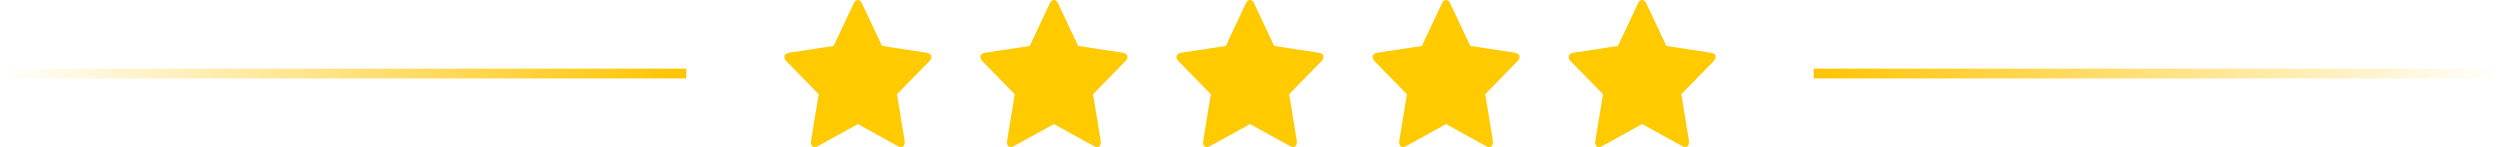 <?xml version="1.0" encoding="UTF-8"?>
<svg width="255px" height="15px" viewBox="0 0 255 15" version="1.1" xmlns="http://www.w3.org/2000/svg" xmlns:xlink="http://www.w3.org/1999/xlink">
    <!-- Generator: Sketch 41.2 (35397) - http://www.bohemiancoding.com/sketch -->
    <title>Group 19</title>
    <desc>Created with Sketch.</desc>
    <defs>
        <linearGradient x1="100%" y1="50%" x2="0%" y2="50%" id="linearGradient-1">
            <stop stop-color="#FFC400" stop-opacity="0" offset="0%"></stop>
            <stop stop-color="#FFC400" offset="100%"></stop>
        </linearGradient>
    </defs>
    <g id="Dashboard" stroke="none" stroke-width="1" fill="none" fill-rule="evenodd">
        <g id="Review" transform="translate(-593, -358)">
            <g id="Group-23" transform="translate(457, 272)">
                <g id="Group-22" transform="translate(48, 54)">
                    <g id="Group-20" transform="translate(88, 0)">
                        <g id="Group-19" transform="translate(0, 31)">
                            <g id="Group-24" transform="translate(0, 8)" fill="url(#linearGradient-1)">
                                <rect id="Rectangle-2" x="185" y="0" width="70" height="1"></rect>
                                <rect id="Rectangle-2-Copy" transform="translate(35, 0.5) rotate(-180) translate(-35, -0.5) " x="0" y="0" width="70" height="1"></rect>
                            </g>
                            <path d="M95,6.81 C95,6.949 94.922,7.1 94.766,7.264 L91.493,10.61 L92.269,15.336 C92.275,15.38 92.278,15.443 92.278,15.525 C92.278,15.657 92.246,15.769 92.183,15.86 C92.12,15.952 92.028,15.997 91.908,15.997 C91.794,15.997 91.674,15.96 91.547,15.884 L87.5,13.653 L83.453,15.884 C83.32,15.96 83.2,15.997 83.092,15.997 C82.966,15.997 82.871,15.952 82.808,15.86 C82.745,15.769 82.713,15.657 82.713,15.525 C82.713,15.487 82.719,15.424 82.731,15.336 L83.507,10.61 L80.225,7.264 C80.075,7.094 80,6.943 80,6.81 C80,6.577 80.168,6.432 80.505,6.375 L85.03,5.686 L87.058,1.385 C87.172,1.127 87.32,0.997 87.5,0.997 C87.68,0.997 87.828,1.127 87.942,1.385 L89.97,5.686 L94.495,6.375 C94.832,6.432 95,6.577 95,6.81 Z M115,6.81 C115,6.949 114.922,7.1 114.766,7.264 L111.493,10.61 L112.269,15.336 C112.275,15.38 112.278,15.443 112.278,15.525 C112.278,15.657 112.246,15.769 112.183,15.86 C112.12,15.952 112.028,15.997 111.908,15.997 C111.794,15.997 111.674,15.96 111.547,15.884 L107.5,13.653 L103.453,15.884 C103.32,15.96 103.2,15.997 103.092,15.997 C102.966,15.997 102.871,15.952 102.808,15.86 C102.745,15.769 102.713,15.657 102.713,15.525 C102.713,15.487 102.719,15.424 102.731,15.336 L103.507,10.61 L100.225,7.264 C100.075,7.094 100,6.943 100,6.81 C100,6.577 100.168,6.432 100.505,6.375 L105.03,5.686 L107.058,1.385 C107.172,1.127 107.32,0.997 107.5,0.997 C107.68,0.997 107.828,1.127 107.942,1.385 L109.97,5.686 L114.495,6.375 C114.832,6.432 115,6.577 115,6.81 Z M135,6.81 C135,6.949 134.922,7.1 134.766,7.264 L131.493,10.61 L132.269,15.336 C132.275,15.38 132.278,15.443 132.278,15.525 C132.278,15.657 132.246,15.769 132.183,15.86 C132.12,15.952 132.028,15.997 131.908,15.997 C131.794,15.997 131.674,15.96 131.547,15.884 L127.5,13.653 L123.453,15.884 C123.32,15.96 123.2,15.997 123.092,15.997 C122.966,15.997 122.871,15.952 122.808,15.86 C122.745,15.769 122.713,15.657 122.713,15.525 C122.713,15.487 122.719,15.424 122.731,15.336 L123.507,10.61 L120.225,7.264 C120.075,7.094 120,6.943 120,6.81 C120,6.577 120.168,6.432 120.505,6.375 L125.03,5.686 L127.058,1.385 C127.172,1.127 127.32,0.997 127.5,0.997 C127.68,0.997 127.828,1.127 127.942,1.385 L129.97,5.686 L134.495,6.375 C134.832,6.432 135,6.577 135,6.81 Z M155,6.81 C155,6.949 154.922,7.1 154.766,7.264 L151.493,10.61 L152.269,15.336 C152.275,15.38 152.278,15.443 152.278,15.525 C152.278,15.657 152.246,15.769 152.183,15.86 C152.12,15.952 152.028,15.997 151.908,15.997 C151.794,15.997 151.674,15.96 151.547,15.884 L147.5,13.653 L143.453,15.884 C143.32,15.96 143.2,15.997 143.092,15.997 C142.966,15.997 142.871,15.952 142.808,15.86 C142.745,15.769 142.713,15.657 142.713,15.525 C142.713,15.487 142.719,15.424 142.731,15.336 L143.507,10.61 L140.225,7.264 C140.075,7.094 140,6.943 140,6.81 C140,6.577 140.168,6.432 140.505,6.375 L145.03,5.686 L147.058,1.385 C147.172,1.127 147.32,0.997 147.5,0.997 C147.68,0.997 147.828,1.127 147.942,1.385 L149.97,5.686 L154.495,6.375 C154.832,6.432 155,6.577 155,6.81 Z M175,6.81 C175,6.949 174.922,7.1 174.766,7.264 L171.493,10.61 L172.269,15.336 C172.275,15.38 172.278,15.443 172.278,15.525 C172.278,15.657 172.246,15.769 172.183,15.86 C172.12,15.952 172.028,15.997 171.908,15.997 C171.794,15.997 171.674,15.96 171.547,15.884 L167.5,13.653 L163.453,15.884 C163.32,15.96 163.2,15.997 163.092,15.997 C162.966,15.997 162.871,15.952 162.808,15.86 C162.745,15.769 162.713,15.657 162.713,15.525 C162.713,15.487 162.719,15.424 162.731,15.336 L163.507,10.61 L160.225,7.264 C160.075,7.094 160,6.943 160,6.81 C160,6.577 160.168,6.432 160.505,6.375 L165.03,5.686 L167.058,1.385 C167.172,1.127 167.32,0.997 167.5,0.997 C167.68,0.997 167.828,1.127 167.942,1.385 L169.97,5.686 L174.495,6.375 C174.832,6.432 175,6.577 175,6.81 Z" id="" fill="#FFCA00"></path>
                        </g>
                    </g>
                </g>
            </g>
        </g>
    </g>
</svg>